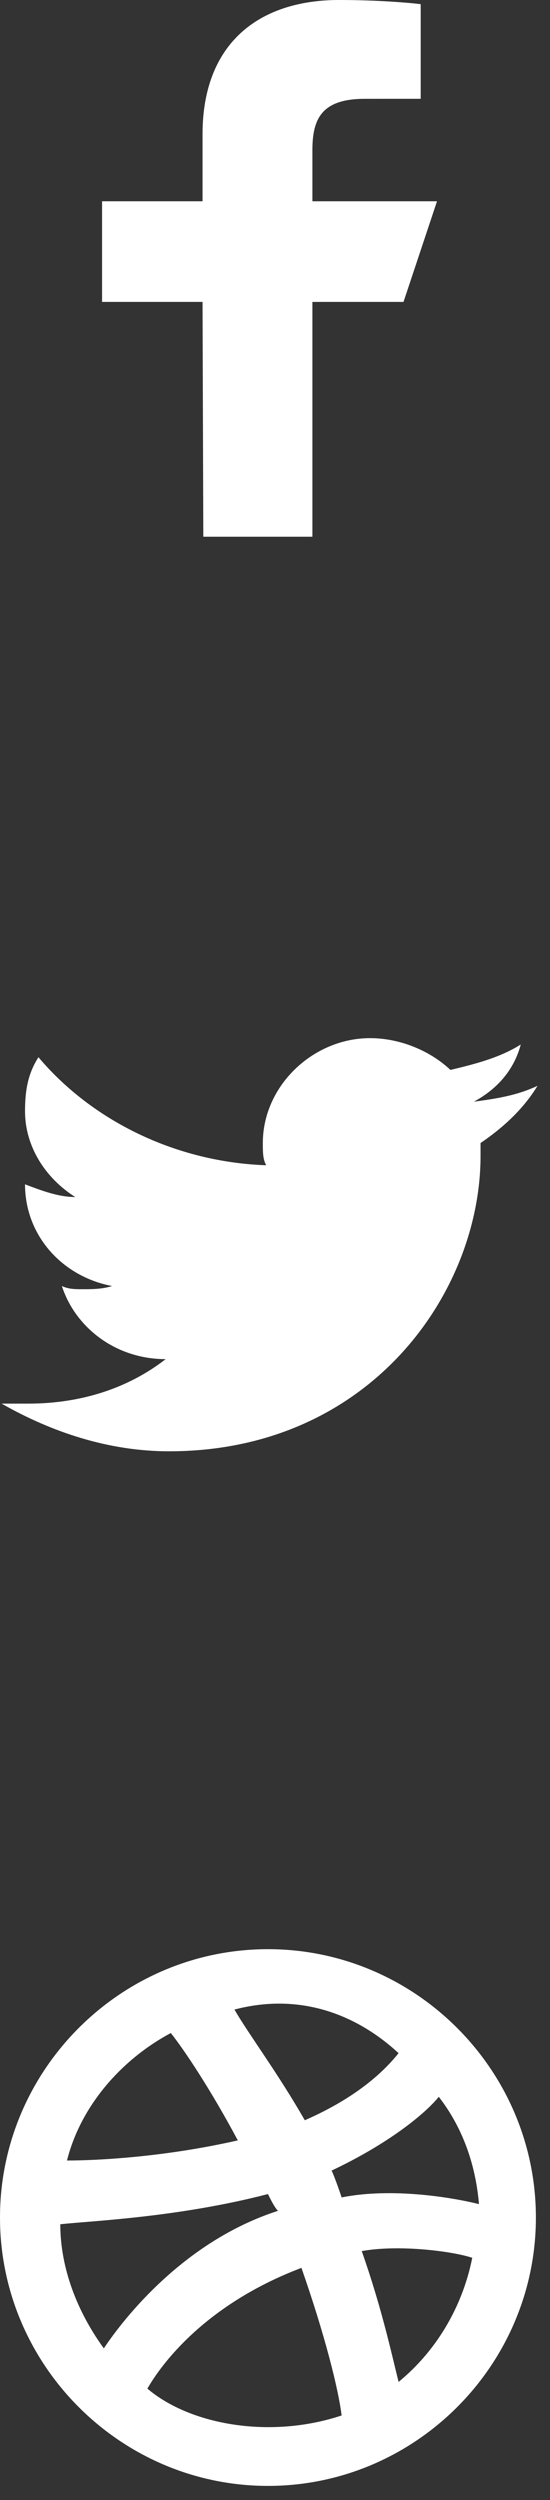 <?xml version="1.0" encoding="UTF-8"?>
<svg width="26px" height="118px" viewBox="0 0 26 118" version="1.1" xmlns="http://www.w3.org/2000/svg" xmlns:xlink="http://www.w3.org/1999/xlink">
    <rect x="0" y="0" width="26" height="118" fill="#333333" stroke="none"/>
    <title>Group 2</title>
    <desc>Created with Sketch.</desc>
    <g id="Page-1" stroke="none" stroke-width="1" fill="none" fill-rule="evenodd">
        <g id="Mockup" transform="translate(-1254, -3344)" fill="#FFFFFF" fill-rule="nonzero">
            <g id="Group-2" transform="translate(1254, 3344)">
                <path d="M25.408,51.25 C24.458,51.7 23.508,51.85 22.4,52 C23.508,51.4 24.3,50.5 24.617,49.3 C23.667,49.9 22.558,50.2 21.292,50.5 C20.342,49.6 18.917,49 17.492,49 C14.8,49 12.425,51.25 12.425,53.95 C12.425,54.4 12.425,54.7 12.583,55 C8.308,54.85 4.35,52.9 1.817,49.9 C1.342,50.65 1.183,51.4 1.183,52.45 C1.183,54.1 2.133,55.6 3.558,56.5 C2.767,56.5 1.975,56.2 1.183,55.9 C1.183,55.9 1.183,55.9 1.183,55.9 C1.183,58.3 2.925,60.25 5.3,60.7 C4.825,60.85 4.35,60.85 3.875,60.85 C3.558,60.85 3.242,60.85 2.925,60.7 C3.558,62.65 5.458,64.15 7.833,64.15 C6.092,65.5 3.875,66.25 1.342,66.25 C0.867,66.25 0.55,66.25 0.075,66.25 C2.45,67.6 5.142,68.5 7.992,68.5 C17.492,68.5 22.717,61 22.717,54.55 C22.717,54.4 22.717,54.1 22.717,53.95 C23.825,53.2 24.775,52.3 25.408,51.25 Z" id="Fill"></path>
                <path d="M9.611,25.333 L9.575,14.25 L4.825,14.25 L4.825,9.5 L9.575,9.5 L9.575,6.333 C9.575,2.06 12.222,-1.50990331e-13 16.034,-1.50990331e-13 C17.86,-1.50990331e-13 19.43,0.136 19.887,0.197 L19.887,4.663 L17.243,4.664 C15.17,4.664 14.768,5.649 14.768,7.095 L14.768,9.5 L20.658,9.5 L19.075,14.25 L14.768,14.25 L14.768,25.333 L9.611,25.333 Z" id="Fill"></path>
                <path d="M12.667,92 C5.7,92 3.0375702e-13,97.7 3.0375702e-13,104.667 C3.0375702e-13,111.633 5.7,117.333 12.667,117.333 C19.633,117.333 25.333,111.633 25.333,104.667 C25.333,97.7 19.633,92 12.667,92 Z M16.15,103.717 C16.15,103.717 15.833,102.767 15.675,102.45 C18.367,101.183 20.108,99.758 20.742,98.967 C21.85,100.392 22.483,102.133 22.642,104.033 C21.375,103.717 18.525,103.242 16.15,103.717 Z M14.408,100.075 C13.142,97.858 11.717,95.958 11.083,94.85 C14.092,94.058 16.783,95.008 18.842,96.908 C18.208,97.7 16.942,98.967 14.408,100.075 Z M8.075,95.958 C8.708,96.75 9.975,98.65 11.242,101.025 C7.758,101.817 4.592,101.975 3.167,101.975 C3.8,99.442 5.7,97.225 8.075,95.958 Z M12.667,103.558 C12.825,103.875 12.983,104.192 13.142,104.35 C8.708,105.775 5.858,109.417 4.908,110.842 C3.642,109.1 2.85,107.042 2.85,104.983 C4.275,104.825 8.392,104.667 12.667,103.558 Z M14.25,107.042 C15.358,110.208 15.992,112.742 16.15,114.008 C12.825,115.117 9.025,114.483 6.967,112.742 C7.6,111.633 9.658,108.783 14.25,107.042 Z M18.842,112.425 C18.525,111.158 18.05,108.942 17.1,106.25 C18.842,105.933 21.375,106.25 22.325,106.567 C21.85,108.942 20.583,111 18.842,112.425 Z" id="Fill"></path>
            </g>
        </g>
    </g>
</svg>